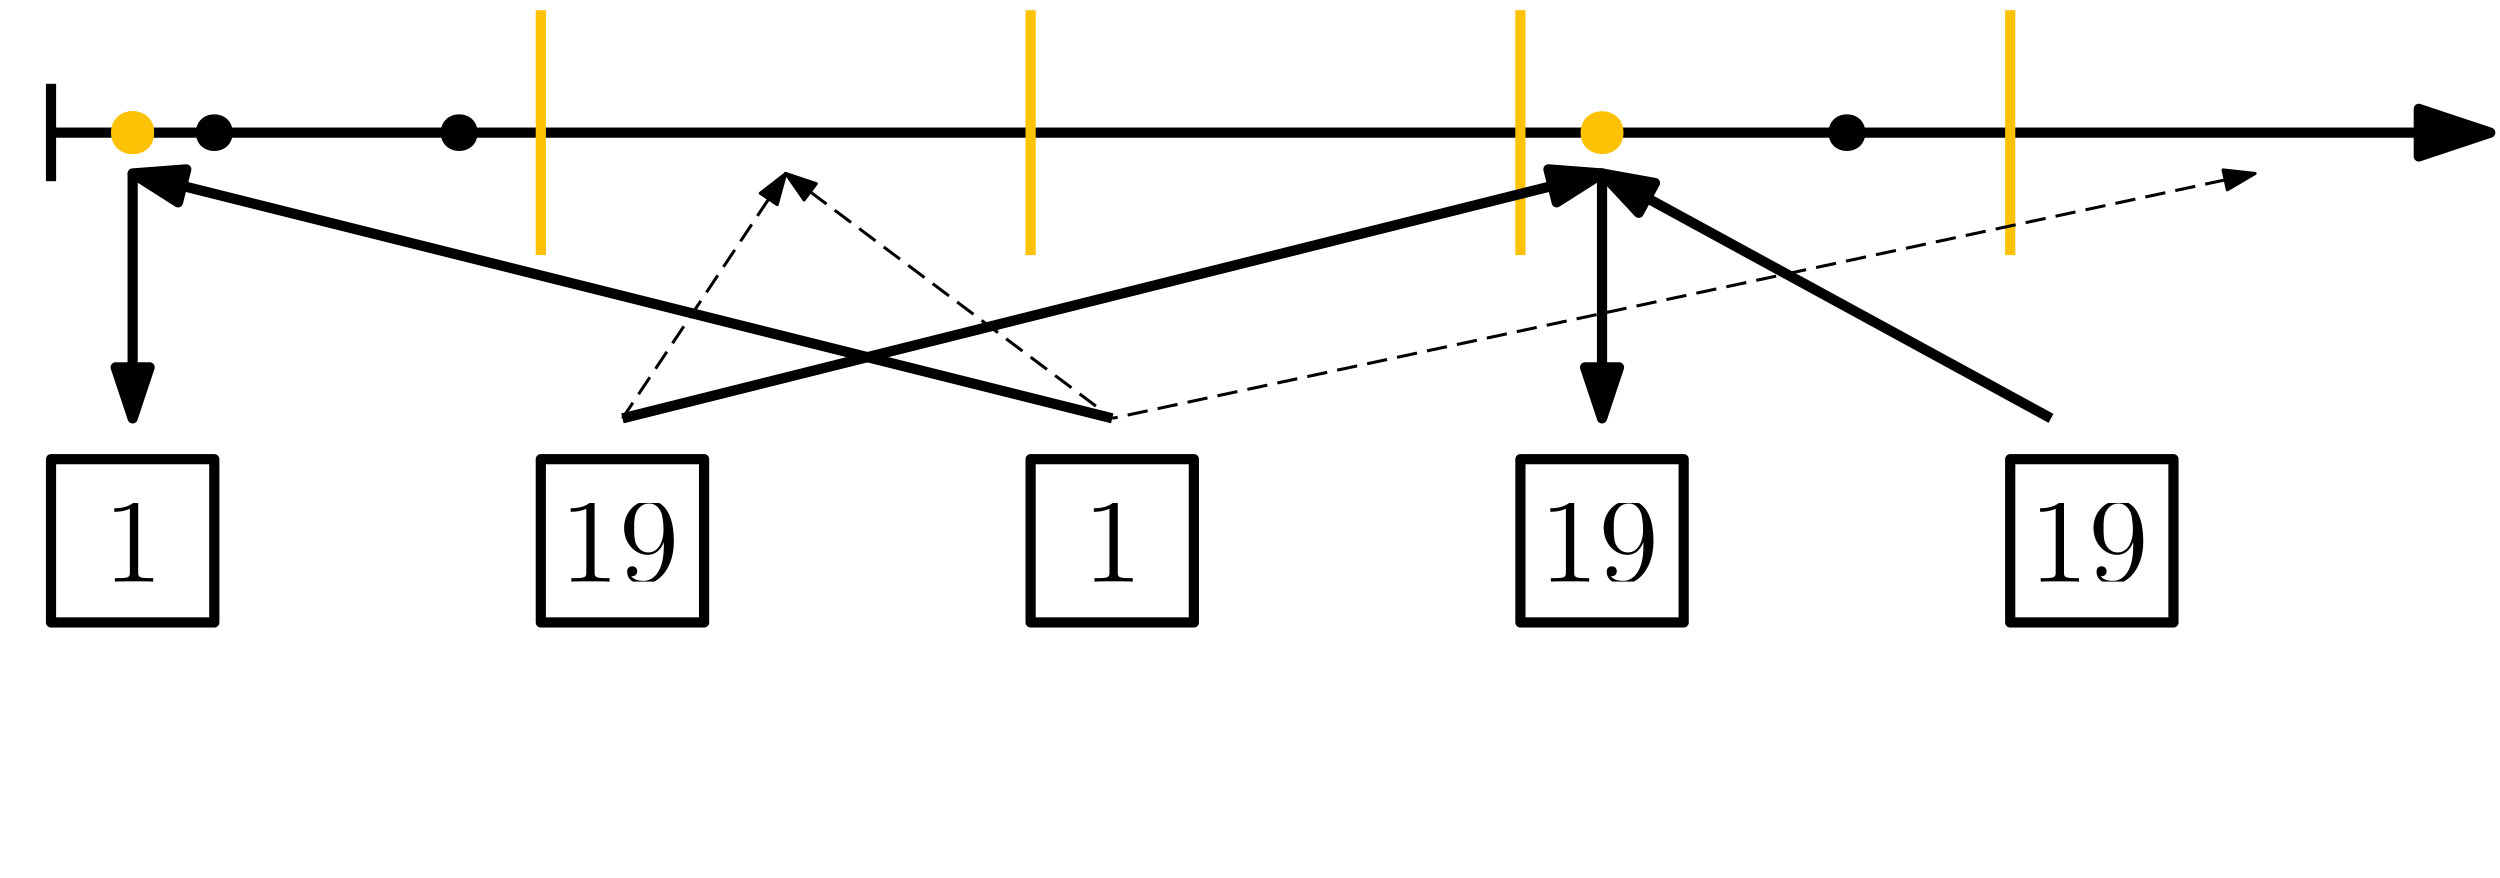 <?xml version="1.0" encoding="UTF-8"?>
<svg xmlns="http://www.w3.org/2000/svg" xmlns:xlink="http://www.w3.org/1999/xlink" width="245" height="86" viewBox="0 0 245 86">
<defs>
<g>
<g id="glyph-0-0">
<path d="M 3.438 -7.656 C 3.438 -7.938 3.438 -7.953 3.203 -7.953 C 2.922 -7.625 2.312 -7.188 1.094 -7.188 L 1.094 -6.844 C 1.359 -6.844 1.953 -6.844 2.625 -7.141 L 2.625 -0.922 C 2.625 -0.484 2.578 -0.344 1.531 -0.344 L 1.156 -0.344 L 1.156 0 C 1.484 -0.031 2.641 -0.031 3.031 -0.031 C 3.438 -0.031 4.578 -0.031 4.906 0 L 4.906 -0.344 L 4.531 -0.344 C 3.484 -0.344 3.438 -0.484 3.438 -0.922 Z M 3.438 -7.656 "/>
</g>
<g id="glyph-0-1">
<path d="M 4.375 -3.484 C 4.375 -0.656 3.125 -0.078 2.406 -0.078 C 2.109 -0.078 1.484 -0.109 1.188 -0.531 L 1.25 -0.531 C 1.344 -0.5 1.766 -0.578 1.766 -1.016 C 1.766 -1.281 1.594 -1.5 1.281 -1.5 C 0.969 -1.5 0.781 -1.297 0.781 -0.984 C 0.781 -0.25 1.375 0.25 2.422 0.25 C 3.906 0.25 5.359 -1.344 5.359 -3.938 C 5.359 -7.141 4.016 -7.953 2.969 -7.953 C 1.656 -7.953 0.484 -6.844 0.484 -5.266 C 0.484 -3.688 1.609 -2.625 2.797 -2.625 C 3.688 -2.625 4.141 -3.266 4.375 -3.875 Z M 2.844 -2.859 C 2.094 -2.859 1.766 -3.469 1.656 -3.688 C 1.469 -4.141 1.469 -4.719 1.469 -5.266 C 1.469 -5.922 1.469 -6.5 1.781 -7 C 2 -7.312 2.312 -7.656 2.969 -7.656 C 3.641 -7.656 4 -7.062 4.109 -6.797 C 4.344 -6.203 4.344 -5.188 4.344 -5.016 C 4.344 -4 3.891 -2.859 2.844 -2.859 Z M 2.844 -2.859 "/>
</g>
</g>
<clipPath id="clip-0">
<path clip-rule="nonzero" d="M 11 49.297 L 15.953 49.297 L 15.953 57 L 11 57 Z M 11 49.297 "/>
</clipPath>
<clipPath id="clip-1">
<path clip-rule="nonzero" d="M 151 49.297 L 162.539 49.297 L 162.539 57 L 151 57 Z M 151 49.297 "/>
</clipPath>
<clipPath id="clip-2">
<path clip-rule="nonzero" d="M 55 49.297 L 66.539 49.297 L 66.539 57 L 55 57 Z M 55 49.297 "/>
</clipPath>
<clipPath id="clip-3">
<path clip-rule="nonzero" d="M 199 49.297 L 210.539 49.297 L 210.539 57 L 199 57 Z M 199 49.297 "/>
</clipPath>
<clipPath id="clip-4">
<path clip-rule="nonzero" d="M 107 49.297 L 111.953 49.297 L 111.953 57 L 107 57 Z M 107 49.297 "/>
</clipPath>
</defs>
<path fill-rule="evenodd" fill="rgb(0%, 0%, 0%)" fill-opacity="1" d="M 46.801 13 C 46.801 10.602 43.199 10.602 43.199 13 C 43.199 15.398 46.801 15.398 46.801 13 Z M 46.801 13 "/>
<path fill-rule="evenodd" fill="rgb(0%, 0%, 0%)" fill-opacity="1" d="M 22.801 13 C 22.801 10.602 19.199 10.602 19.199 13 C 19.199 15.398 22.801 15.398 22.801 13 Z M 22.801 13 "/>
<path fill="none" stroke-width="1" stroke-linecap="butt" stroke-linejoin="round" stroke="rgb(0%, 0%, 0%)" stroke-opacity="1" stroke-miterlimit="10" d="M 96 720 L 335.043 720 " transform="matrix(1, 0, 0, -1, -91, 733)"/>
<path fill-rule="evenodd" fill="rgb(0%, 0%, 0%)" fill-opacity="1" stroke-width="1" stroke-linecap="butt" stroke-linejoin="round" stroke="rgb(0%, 0%, 0%)" stroke-opacity="1" stroke-miterlimit="10" d="M 335.043 720 L 328.043 722.332 L 328.043 717.668 Z M 335.043 720 " transform="matrix(1, 0, 0, -1, -91, 733)"/>
<path fill-rule="evenodd" fill="rgb(0%, 0%, 0%)" fill-opacity="1" d="M 158.801 13 C 158.801 10.602 155.199 10.602 155.199 13 C 155.199 15.398 158.801 15.398 158.801 13 Z M 158.801 13 "/>
<path fill-rule="evenodd" fill="rgb(0%, 0%, 0%)" fill-opacity="1" d="M 182.801 13 C 182.801 10.602 179.199 10.602 179.199 13 C 179.199 15.398 182.801 15.398 182.801 13 Z M 182.801 13 "/>
<path fill="none" stroke-width="1" stroke-linecap="butt" stroke-linejoin="round" stroke="rgb(0%, 0%, 0%)" stroke-opacity="1" stroke-miterlimit="10" d="M 96 724.785 L 96 715.242 " transform="matrix(1, 0, 0, -1, -91, 733)"/>
<path fill="none" stroke-width="1" stroke-linecap="butt" stroke-linejoin="round" stroke="rgb(99%, 75.4%, 2.7%)" stroke-opacity="1" stroke-miterlimit="10" d="M 144 732 L 144 708 " transform="matrix(1, 0, 0, -1, -91, 733)"/>
<path fill="none" stroke-width="1" stroke-linecap="butt" stroke-linejoin="round" stroke="rgb(99%, 75.4%, 2.7%)" stroke-opacity="1" stroke-miterlimit="10" d="M 192 732 L 192 708 " transform="matrix(1, 0, 0, -1, -91, 733)"/>
<path fill="none" stroke-width="1" stroke-linecap="butt" stroke-linejoin="round" stroke="rgb(99%, 75.4%, 2.7%)" stroke-opacity="1" stroke-miterlimit="10" d="M 240 732 L 240 708 " transform="matrix(1, 0, 0, -1, -91, 733)"/>
<path fill="none" stroke-width="1" stroke-linecap="butt" stroke-linejoin="round" stroke="rgb(0%, 0%, 0%)" stroke-opacity="1" stroke-miterlimit="10" d="M 96 688 L 96 672 L 112 672 L 112 688 Z M 96 688 " transform="matrix(1, 0, 0, -1, -91, 733)"/>
<g clip-path="url(#clip-0)">
<g fill="rgb(0%, 0%, 0%)" fill-opacity="1">
<use xlink:href="#glyph-0-0" x="10.104" y="57"/>
</g>
</g>
<path fill="none" stroke-width="1" stroke-linecap="butt" stroke-linejoin="round" stroke="rgb(0%, 0%, 0%)" stroke-opacity="1" stroke-miterlimit="10" d="M 144 688 L 144 672 L 160 672 L 160 688 Z M 144 688 " transform="matrix(1, 0, 0, -1, -91, 733)"/>
<path fill="none" stroke-width="1" stroke-linecap="butt" stroke-linejoin="round" stroke="rgb(0%, 0%, 0%)" stroke-opacity="1" stroke-miterlimit="10" d="M 192 688 L 192 672 L 208 672 L 208 688 Z M 192 688 " transform="matrix(1, 0, 0, -1, -91, 733)"/>
<path fill="none" stroke-width="1" stroke-linecap="butt" stroke-linejoin="round" stroke="rgb(0%, 0%, 0%)" stroke-opacity="1" stroke-miterlimit="10" d="M 240 688 L 240 672 L 256 672 L 256 688 Z M 240 688 " transform="matrix(1, 0, 0, -1, -91, 733)"/>
<g clip-path="url(#clip-1)">
<g fill="rgb(0%, 0%, 0%)" fill-opacity="1">
<use xlink:href="#glyph-0-0" x="150.833" y="57"/>
<use xlink:href="#glyph-0-1" x="156.679" y="57"/>
</g>
</g>
<path fill-rule="evenodd" fill="rgb(99%, 75.4%, 2.7%)" fill-opacity="1" d="M 15.102 13 C 15.102 10.199 10.898 10.199 10.898 13 C 10.898 15.801 15.102 15.801 15.102 13 Z M 15.102 13 "/>
<path fill-rule="evenodd" fill="rgb(99%, 75.4%, 2.7%)" fill-opacity="1" d="M 159.102 13 C 159.102 10.199 154.898 10.199 154.898 13 C 154.898 15.801 159.102 15.801 159.102 13 Z M 159.102 13 "/>
<path fill="none" stroke-width="1" stroke-linecap="butt" stroke-linejoin="round" stroke="rgb(0%, 0%, 0%)" stroke-opacity="1" stroke-miterlimit="10" d="M 104 716 L 104 692 " transform="matrix(1, 0, 0, -1, -91, 733)"/>
<path fill-rule="evenodd" fill="rgb(0%, 0%, 0%)" fill-opacity="1" stroke-width="1" stroke-linecap="butt" stroke-linejoin="round" stroke="rgb(0%, 0%, 0%)" stroke-opacity="1" stroke-miterlimit="10" d="M 104 692 L 105.664 697 L 102.336 697 Z M 104 692 " transform="matrix(1, 0, 0, -1, -91, 733)"/>
<path fill="none" stroke-width="1" stroke-linecap="butt" stroke-linejoin="round" stroke="rgb(0%, 0%, 0%)" stroke-opacity="1" stroke-miterlimit="10" d="M 248 716 L 248 692 " transform="matrix(1, 0, 0, -1, -91, 733)"/>
<path fill-rule="evenodd" fill="rgb(0%, 0%, 0%)" fill-opacity="1" stroke-width="1" stroke-linecap="butt" stroke-linejoin="round" stroke="rgb(0%, 0%, 0%)" stroke-opacity="1" stroke-miterlimit="10" d="M 248 692 L 249.664 697 L 246.336 697 Z M 248 692 " transform="matrix(1, 0, 0, -1, -91, 733)"/>
<path fill-rule="evenodd" fill="rgb(99%, 75.4%, 2.7%)" fill-opacity="1" d="M 15.102 13 C 15.102 10.199 10.898 10.199 10.898 13 C 10.898 15.801 15.102 15.801 15.102 13 Z M 15.102 13 "/>
<path fill="none" stroke-width="1" stroke-linecap="butt" stroke-linejoin="round" stroke="rgb(99%, 75.4%, 2.7%)" stroke-opacity="1" stroke-miterlimit="10" d="M 288 732 L 288 708 " transform="matrix(1, 0, 0, -1, -91, 733)"/>
<path fill="none" stroke-width="1" stroke-linecap="butt" stroke-linejoin="round" stroke="rgb(0%, 0%, 0%)" stroke-opacity="1" stroke-miterlimit="10" d="M 288 688 L 288 672 L 304 672 L 304 688 Z M 288 688 " transform="matrix(1, 0, 0, -1, -91, 733)"/>
<path fill="none" stroke-width="1" stroke-linecap="butt" stroke-linejoin="round" stroke="rgb(0%, 0%, 0%)" stroke-opacity="1" stroke-miterlimit="10" d="M 248 716 L 152 692 " transform="matrix(1, 0, 0, -1, -91, 733)"/>
<path fill-rule="evenodd" fill="rgb(0%, 0%, 0%)" fill-opacity="1" stroke-width="1" stroke-linecap="butt" stroke-linejoin="round" stroke="rgb(0%, 0%, 0%)" stroke-opacity="1" stroke-miterlimit="10" d="M 248 716 L 242.746 716.402 L 243.555 713.172 Z M 248 716 " transform="matrix(1, 0, 0, -1, -91, 733)"/>
<path fill="none" stroke-width="1" stroke-linecap="butt" stroke-linejoin="round" stroke="rgb(0%, 0%, 0%)" stroke-opacity="1" stroke-miterlimit="10" d="M 104 716 L 200 692 " transform="matrix(1, 0, 0, -1, -91, 733)"/>
<path fill-rule="evenodd" fill="rgb(0%, 0%, 0%)" fill-opacity="1" stroke-width="1" stroke-linecap="butt" stroke-linejoin="round" stroke="rgb(0%, 0%, 0%)" stroke-opacity="1" stroke-miterlimit="10" d="M 104 716 L 108.445 713.172 L 109.254 716.402 Z M 104 716 " transform="matrix(1, 0, 0, -1, -91, 733)"/>
<path fill="none" stroke-width="1" stroke-linecap="butt" stroke-linejoin="round" stroke="rgb(0%, 0%, 0%)" stroke-opacity="1" stroke-miterlimit="10" d="M 248 716 L 292 692 " transform="matrix(1, 0, 0, -1, -91, 733)"/>
<path fill-rule="evenodd" fill="rgb(0%, 0%, 0%)" fill-opacity="1" stroke-width="1" stroke-linecap="butt" stroke-linejoin="round" stroke="rgb(0%, 0%, 0%)" stroke-opacity="1" stroke-miterlimit="10" d="M 248 716 L 251.594 712.145 L 253.188 715.066 Z M 248 716 " transform="matrix(1, 0, 0, -1, -91, 733)"/>
<g clip-path="url(#clip-2)">
<g fill="rgb(0%, 0%, 0%)" fill-opacity="1">
<use xlink:href="#glyph-0-0" x="54.833" y="57"/>
<use xlink:href="#glyph-0-1" x="60.679" y="57"/>
</g>
</g>
<g clip-path="url(#clip-3)">
<g fill="rgb(0%, 0%, 0%)" fill-opacity="1">
<use xlink:href="#glyph-0-0" x="198.833" y="57"/>
<use xlink:href="#glyph-0-1" x="204.679" y="57"/>
</g>
</g>
<g clip-path="url(#clip-4)">
<g fill="rgb(0%, 0%, 0%)" fill-opacity="1">
<use xlink:href="#glyph-0-0" x="106.103" y="57"/>
</g>
</g>
<path fill="none" stroke-width="0.3" stroke-linecap="butt" stroke-linejoin="round" stroke="rgb(0%, 0%, 0%)" stroke-opacity="1" stroke-dasharray="2 1" stroke-miterlimit="10" d="M 168 716 L 200 692 " transform="matrix(1, 0, 0, -1, -91, 733)"/>
<path fill-rule="evenodd" fill="rgb(0%, 0%, 0%)" fill-opacity="1" stroke-width="0.3" stroke-linecap="butt" stroke-linejoin="round" stroke="rgb(0%, 0%, 0%)" stroke-opacity="1" stroke-miterlimit="10" d="M 168 716 L 169.801 713.402 L 171 715 Z M 168 716 " transform="matrix(1, 0, 0, -1, -91, 733)"/>
<path fill="none" stroke-width="0.3" stroke-linecap="butt" stroke-linejoin="round" stroke="rgb(0%, 0%, 0%)" stroke-opacity="1" stroke-dasharray="2 1" stroke-miterlimit="10" d="M 168 716 L 152 692 " transform="matrix(1, 0, 0, -1, -91, 733)"/>
<path fill-rule="evenodd" fill="rgb(0%, 0%, 0%)" fill-opacity="1" stroke-width="0.3" stroke-linecap="butt" stroke-linejoin="round" stroke="rgb(0%, 0%, 0%)" stroke-opacity="1" stroke-miterlimit="10" d="M 168 716 L 165.504 714.059 L 167.168 712.949 Z M 168 716 " transform="matrix(1, 0, 0, -1, -91, 733)"/>
<path fill="none" stroke-width="0.3" stroke-linecap="butt" stroke-linejoin="round" stroke="rgb(0%, 0%, 0%)" stroke-opacity="1" stroke-dasharray="2 1" stroke-miterlimit="10" d="M 312 716 L 200 692 " transform="matrix(1, 0, 0, -1, -91, 733)"/>
<path fill-rule="evenodd" fill="rgb(0%, 0%, 0%)" fill-opacity="1" stroke-width="0.3" stroke-linecap="butt" stroke-linejoin="round" stroke="rgb(0%, 0%, 0%)" stroke-opacity="1" stroke-miterlimit="10" d="M 312 716 L 308.855 716.348 L 309.277 714.395 Z M 312 716 " transform="matrix(1, 0, 0, -1, -91, 733)"/>
</svg>
